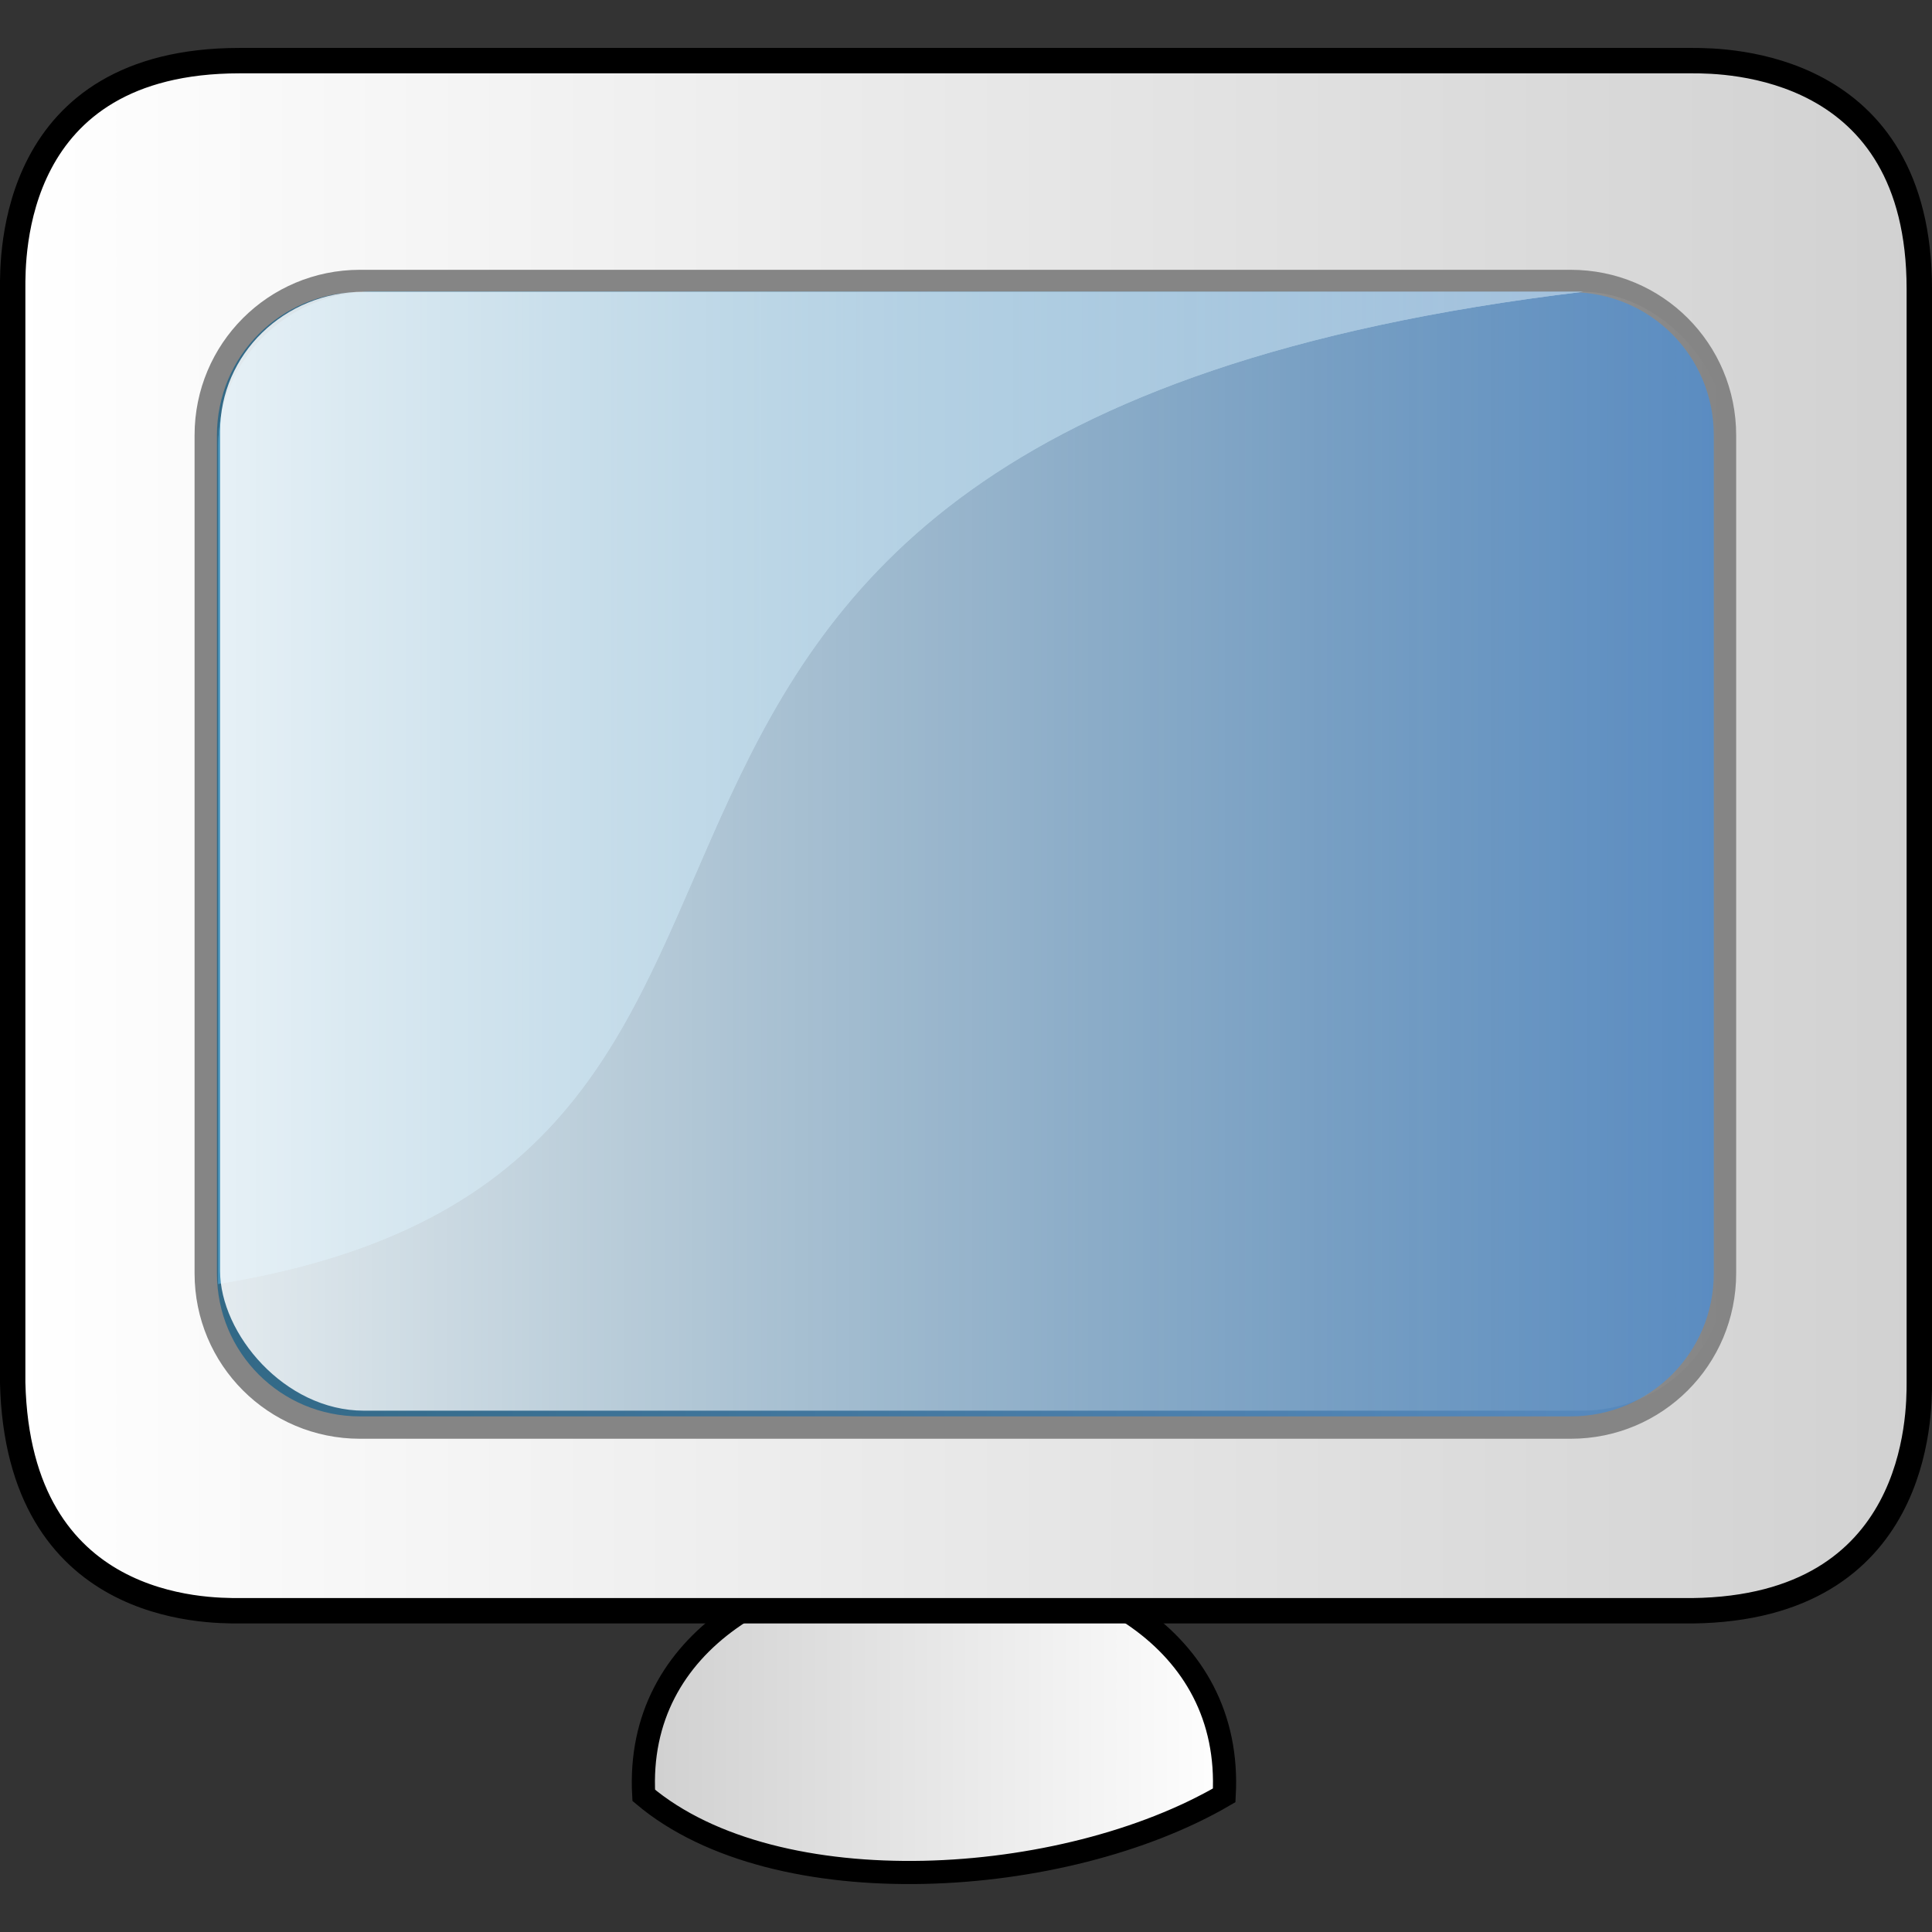 <?xml version="1.0" encoding="UTF-8" standalone="no"?>
<!-- Created with Inkscape (http://www.inkscape.org/) -->
<svg
   xmlns:dc="http://purl.org/dc/elements/1.1/"
   xmlns:cc="http://web.resource.org/cc/"
   xmlns:rdf="http://www.w3.org/1999/02/22-rdf-syntax-ns#"
   xmlns:svg="http://www.w3.org/2000/svg"
   xmlns="http://www.w3.org/2000/svg"
   xmlns:xlink="http://www.w3.org/1999/xlink"
   xmlns:sodipodi="http://sodipodi.sourceforge.net/DTD/sodipodi-0.dtd"
   xmlns:inkscape="http://www.inkscape.org/namespaces/inkscape"
   width="250.46"
   height="250.46"
   id="svg8749"
   sodipodi:version="0.32"
   inkscape:version="0.45.1"
   version="1.0"
   sodipodi:docbase="/home/espadav8/workspace/qpalringo/trunk/images/svg"
   sodipodi:docname="mac-monitor.svg"
   inkscape:output_extension="org.inkscape.output.svg.inkscape">
  <rect width="100%" height="100%" fill="#333333" stroke="none"/>
  <defs
     id="defs3">
    <linearGradient
       inkscape:collect="always"
       id="linearGradient7902">
      <stop
         style="stop-color:#ffffff;stop-opacity:1;"
         offset="0"
         id="stop7904" />
      <stop
         style="stop-color:#ffffff;stop-opacity:0;"
         offset="1"
         id="stop7906" />
    </linearGradient>
    <linearGradient
       inkscape:collect="always"
       xlink:href="#linearGradient7902"
       id="linearGradient3643"
       gradientUnits="userSpaceOnUse"
       gradientTransform="matrix(0.932,0,0,0.905,-14.187,6.725)"
       x1="86.397"
       y1="290.579"
       x2="328.403"
       y2="290.579" />
    <linearGradient
       id="linearGradient6054">
      <stop
         style="stop-color:#4693bb;stop-opacity:1;"
         offset="0"
         id="stop6056" />
      <stop
         style="stop-color:#a6c1de;stop-opacity:1;"
         offset="1"
         id="stop6058" />
    </linearGradient>
    <linearGradient
       inkscape:collect="always"
       xlink:href="#linearGradient6054"
       id="linearGradient7896"
       gradientUnits="userSpaceOnUse"
       x1="92.758"
       y1="281.289"
       x2="293.707"
       y2="281.289"
       gradientTransform="translate(1.626,1.394)" />
    <linearGradient
       id="linearGradient3945">
      <stop
         id="stop3947"
         offset="0"
         style="stop-color:#316885;stop-opacity:1;" />
      <stop
         id="stop3949"
         offset="1"
         style="stop-color:#5a8cc2;stop-opacity:1;" />
    </linearGradient>
    <linearGradient
       inkscape:collect="always"
       xlink:href="#linearGradient3945"
       id="linearGradient6014"
       gradientUnits="userSpaceOnUse"
       x1="92.758"
       y1="281.289"
       x2="293.707"
       y2="281.289" />
    <linearGradient
       id="linearGradient5929">
      <stop
         style="stop-color:#ffffff;stop-opacity:1;"
         offset="0"
         id="stop5931" />
      <stop
         style="stop-color:#d1d1d1;stop-opacity:1;"
         offset="1"
         id="stop5933" />
    </linearGradient>
    <linearGradient
       inkscape:collect="always"
       xlink:href="#linearGradient5929"
       id="linearGradient3622"
       gradientUnits="userSpaceOnUse"
       gradientTransform="matrix(1.067,0,0,1.15,-11.551,-42.492)"
       x1="76.178"
       y1="279.486"
       x2="307.841"
       y2="279.486" />
    <linearGradient
       id="linearGradient7942">
      <stop
         style="stop-color:#cfcfcf;stop-opacity:1;"
         offset="0"
         id="stop7944" />
      <stop
         style="stop-color:#ffffff;stop-opacity:1;"
         offset="1"
         id="stop7946" />
    </linearGradient>
    <linearGradient
       inkscape:collect="always"
       xlink:href="#linearGradient7942"
       id="linearGradient7948"
       x1="155.037"
       y1="383.865"
       x2="233.287"
       y2="383.865"
       gradientUnits="userSpaceOnUse"
       gradientTransform="translate(-5,6)" />
    <linearGradient
       inkscape:collect="always"
       xlink:href="#linearGradient6054"
       id="linearGradient8782"
       gradientUnits="userSpaceOnUse"
       gradientTransform="translate(1.626,1.394)"
       x1="92.758"
       y1="281.289"
       x2="293.707"
       y2="281.289" />
  </defs>
  <sodipodi:namedview
     inkscape:document-units="mm"
     id="base"
     pagecolor="#ffffff"
     bordercolor="#666666"
     borderopacity="1.0"
     inkscape:pageopacity="0.0"
     inkscape:pageshadow="2"
     inkscape:zoom="0.35"
     inkscape:cx="350"
     inkscape:cy="520"
     inkscape:current-layer="layer1"
     width="250.46px"
     height="250.46px"
     inkscape:window-width="766"
     inkscape:window-height="588"
     inkscape:window-x="0"
     inkscape:window-y="381" />
  <g
     inkscape:label="Layer 1"
     inkscape:groupmode="layer"
     id="layer1"
     transform="translate(-224.768,-413.345)">
    <g
       id="g8741"
       transform="translate(156.684,242.803)">
      <path
         sodipodi:nodetypes="ccc"
         id="rect7934"
         d="M 226.787,403.284 C 206.043,415.392 168.753,417.802 151.537,403.284 C 149.247,362.826 229.026,362.334 226.787,403.284 z "
         style="opacity:1;color:#000000;fill:url(#linearGradient7948);fill-opacity:1;fill-rule:nonzero;stroke:#000000;stroke-width:3;stroke-linecap:butt;stroke-linejoin:miter;marker:none;marker-start:none;marker-mid:none;marker-end:none;stroke-miterlimit:2.9;stroke-dasharray:none;stroke-dashoffset:0;stroke-opacity:1;visibility:visible;display:inline;overflow:visible;enable-background:accumulate" />
      <path
         sodipodi:nodetypes="ccccccccc"
         id="rect7912"
         d="M 99.144,178.402 L 287.483,178.402 C 291.74,178.402 316.899,178.567 316.899,207.995 L 316.899,349.765 C 316.899,353.875 316.908,378.997 287.483,379.358 L 99.144,379.358 C 94.887,379.358 70.436,379.555 69.727,349.765 L 69.727,207.995 C 69.727,203.885 69.364,178.402 99.144,178.402 z "
         style="fill:url(#linearGradient3622);fill-opacity:1;fill-rule:nonzero;stroke:#000000;stroke-width:3.293;stroke-linejoin:round;stroke-miterlimit:3.3;stroke-dashoffset:0;stroke-opacity:1" />
      <path
         sodipodi:nodetypes="ccccccccc"
         d="M 114.758,206.968 L 271.707,206.968 C 282.787,206.968 291.707,215.888 291.707,226.968 L 291.707,335.609 C 291.707,346.689 282.787,355.609 271.707,355.609 L 114.758,355.609 C 103.678,355.609 94.758,346.689 94.758,335.609 L 94.758,226.968 C 94.758,215.888 103.678,206.968 114.758,206.968 z "
         style="fill:url(#linearGradient6014);fill-opacity:1;stroke:#858585;stroke-width:2.9;stroke-miterlimit:2.9;stroke-dasharray:none;stroke-opacity:1"
         id="rect5980" />
      <path
         id="path2612"
         sodipodi:nodetypes="ccccc"
         d="M 96.376,336.987 C 191.829,321.518 118.9,226.851 273.345,208.362 L 116.376,208.362 C 105.296,208.362 96.376,217.282 96.376,228.362 L 96.376,336.987 z "
         style="fill:url(#linearGradient8782);fill-opacity:1;fill-rule:nonzero;stroke:#000000;stroke-width:0;stroke-linejoin:miter;marker-start:none;marker-mid:none;stroke-miterlimit:2.9;stroke-dasharray:none;stroke-dashoffset:0;stroke-opacity:1" />
      <path
         id="path7898"
         style="fill:url(#linearGradient7896);fill-opacity:1;fill-rule:nonzero;stroke:#000000;stroke-width:0;stroke-linejoin:miter;marker-start:none;marker-mid:none;stroke-miterlimit:2.9;stroke-dasharray:none;stroke-dashoffset:0;stroke-opacity:1"
         d="M 96.376,336.987 C 191.829,321.518 118.9,226.851 273.345,208.362 L 116.376,208.362 C 105.296,208.362 96.376,217.282 96.376,228.362 L 96.376,336.987 z "
         sodipodi:nodetypes="ccccc" />
      <rect
         ry="18.103"
         rx="18.636"
         y="208.362"
         x="96.616"
         height="145.056"
         width="195.205"
         id="rect7900"
         style="fill:url(#linearGradient3643);fill-opacity:1;fill-rule:nonzero;stroke:#9f9f9f;stroke-width:0;stroke-linejoin:miter;stroke-miterlimit:2.9;stroke-dasharray:none;stroke-dashoffset:0;stroke-opacity:1" />
    </g>
  </g>
</svg>
